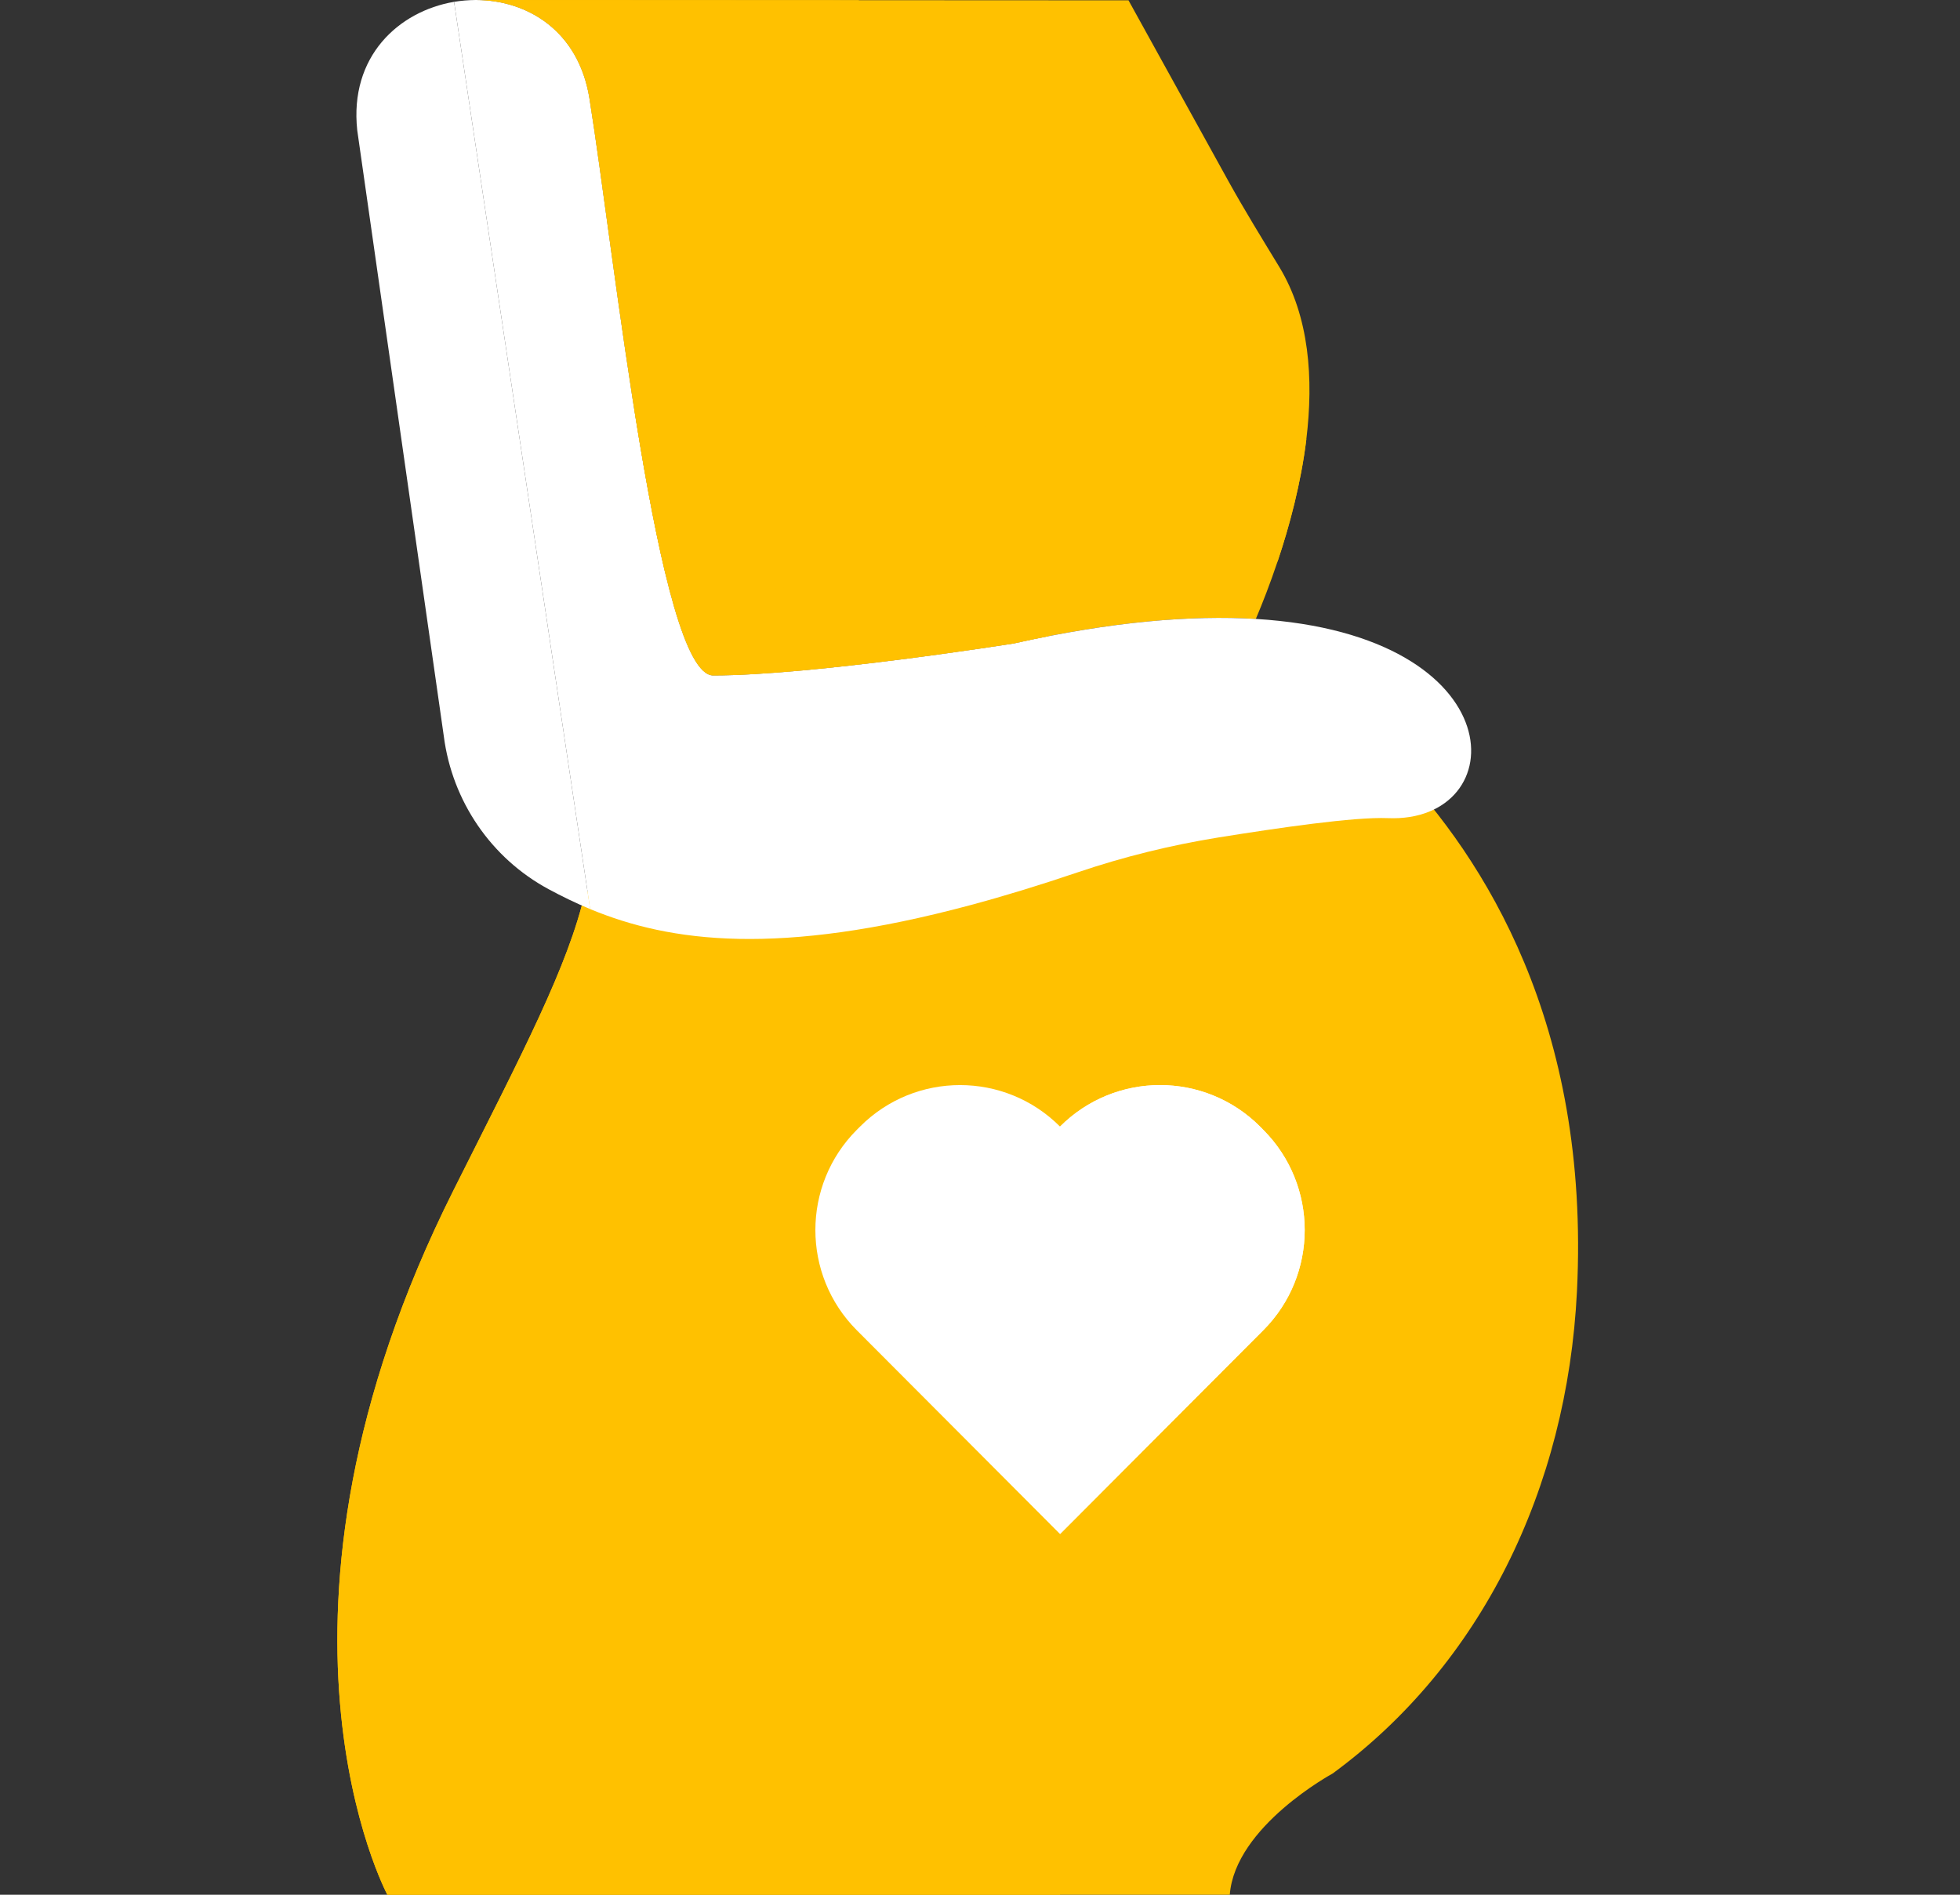 <svg width="30" height="29" viewBox="0 0 30 29" fill="none" xmlns="http://www.w3.org/2000/svg">
<rect x="0" y="0" width="30" height="29" fill="#333333" stroke="none"/>
<g clip-path="url(#clip0)">
<path d="M19.995 6.723C19.913 7.394 19.738 8.048 19.555 8.593C19.44 8.936 19.322 9.237 19.222 9.473C18.242 9.414 17.02 9.512 15.52 9.848C15.52 9.848 12.444 10.338 10.916 10.338C10.074 10.338 9.401 3.858 9.022 1.505C8.856 0.476 8.078 0.003 7.29 0L17.273 0.005L18.802 2.772C19.049 3.217 19.316 3.65 19.58 4.084C20.043 4.846 20.107 5.802 19.995 6.723Z" fill="#FFC100"/>
<path d="M21.374 11.729C22.705 13.133 24.341 15.66 24.137 19.767C23.986 22.794 22.664 25.483 20.397 27.145C20.397 27.145 18.904 27.952 18.823 29H5.929C5.929 29 3.656 24.762 6.944 18.212C8.013 16.081 8.695 14.792 8.958 13.649L21.374 11.729Z" fill="#FFC100"/>
<path d="M16.225 12.525L8.958 13.649C8.695 14.792 8.013 16.081 6.944 18.212C3.656 24.762 5.929 29 5.929 29H16.225V12.525Z" fill="#FFC100"/>
<path d="M21.242 12.522C20.726 12.501 19.568 12.671 18.655 12.817C17.922 12.935 17.2 13.113 16.497 13.351C15.906 13.551 15.359 13.718 14.851 13.854C11.923 14.639 10.264 14.425 9.033 13.914L6.95 0.028C7.059 0.01 7.169 0.001 7.279 0H7.29C8.078 0.003 8.856 0.476 9.022 1.504C9.401 3.858 10.074 10.338 10.917 10.338C12.444 10.338 15.52 9.848 15.52 9.848C17.02 9.512 18.242 9.414 19.222 9.473C23.234 9.718 23.162 12.603 21.242 12.522Z" fill="white"/>
<path d="M9.033 13.914C8.808 13.821 8.597 13.717 8.396 13.609C7.516 13.134 6.921 12.261 6.793 11.268L5.468 1.994C5.346 0.864 6.101 0.173 6.95 0.028L9.033 13.914Z" fill="white"/>
<path d="M19.336 17.293L19.287 17.243C18.441 16.396 17.071 16.396 16.225 17.243C15.38 16.396 14.009 16.396 13.164 17.243L13.114 17.293C12.269 18.14 12.269 19.513 13.114 20.36L16.224 23.478L16.225 23.477L16.226 23.478L19.336 20.36C20.181 19.513 20.181 18.14 19.336 17.293V17.293Z" fill="white"/>
<path d="M13.144 0.003L7.29 0C8.078 0.003 8.856 0.476 9.022 1.505C9.401 3.858 10.074 10.338 10.916 10.338C12.444 10.338 15.52 9.848 15.52 9.848C15.699 9.808 15.875 9.771 16.046 9.738L13.144 0.003Z" fill="#FFC100"/>
<path d="M14.083 7.976C13.329 8.668 12.492 9.017 11.592 9.017C11.526 9.017 11.46 9.016 11.392 9.012C10.951 8.987 10.541 8.88 10.173 8.732C10.006 8.03 9.85 7.161 9.707 6.256C10.014 6.566 10.744 7.151 11.503 7.191C11.975 7.215 12.416 7.032 12.854 6.63L14.083 7.976Z" fill="#FFC100"/>
<path d="M19.995 6.723C19.913 7.394 19.738 8.048 19.555 8.593C18.975 8.575 18.312 8.393 17.714 7.878L18.901 6.495C19.34 6.873 19.839 6.769 19.995 6.723Z" fill="#FFC100"/>
<path d="M19.336 17.293L19.287 17.243C18.441 16.396 17.07 16.396 16.225 17.243V23.477L16.226 23.478L19.336 20.36C20.181 19.513 20.181 18.14 19.336 17.293V17.293Z" fill="white"/>
</g>
<defs>
<clipPath id="clip0">
<rect x="0.19" width="28.94" height="29" fill="white"/>
</clipPath>
</defs>
</svg>
